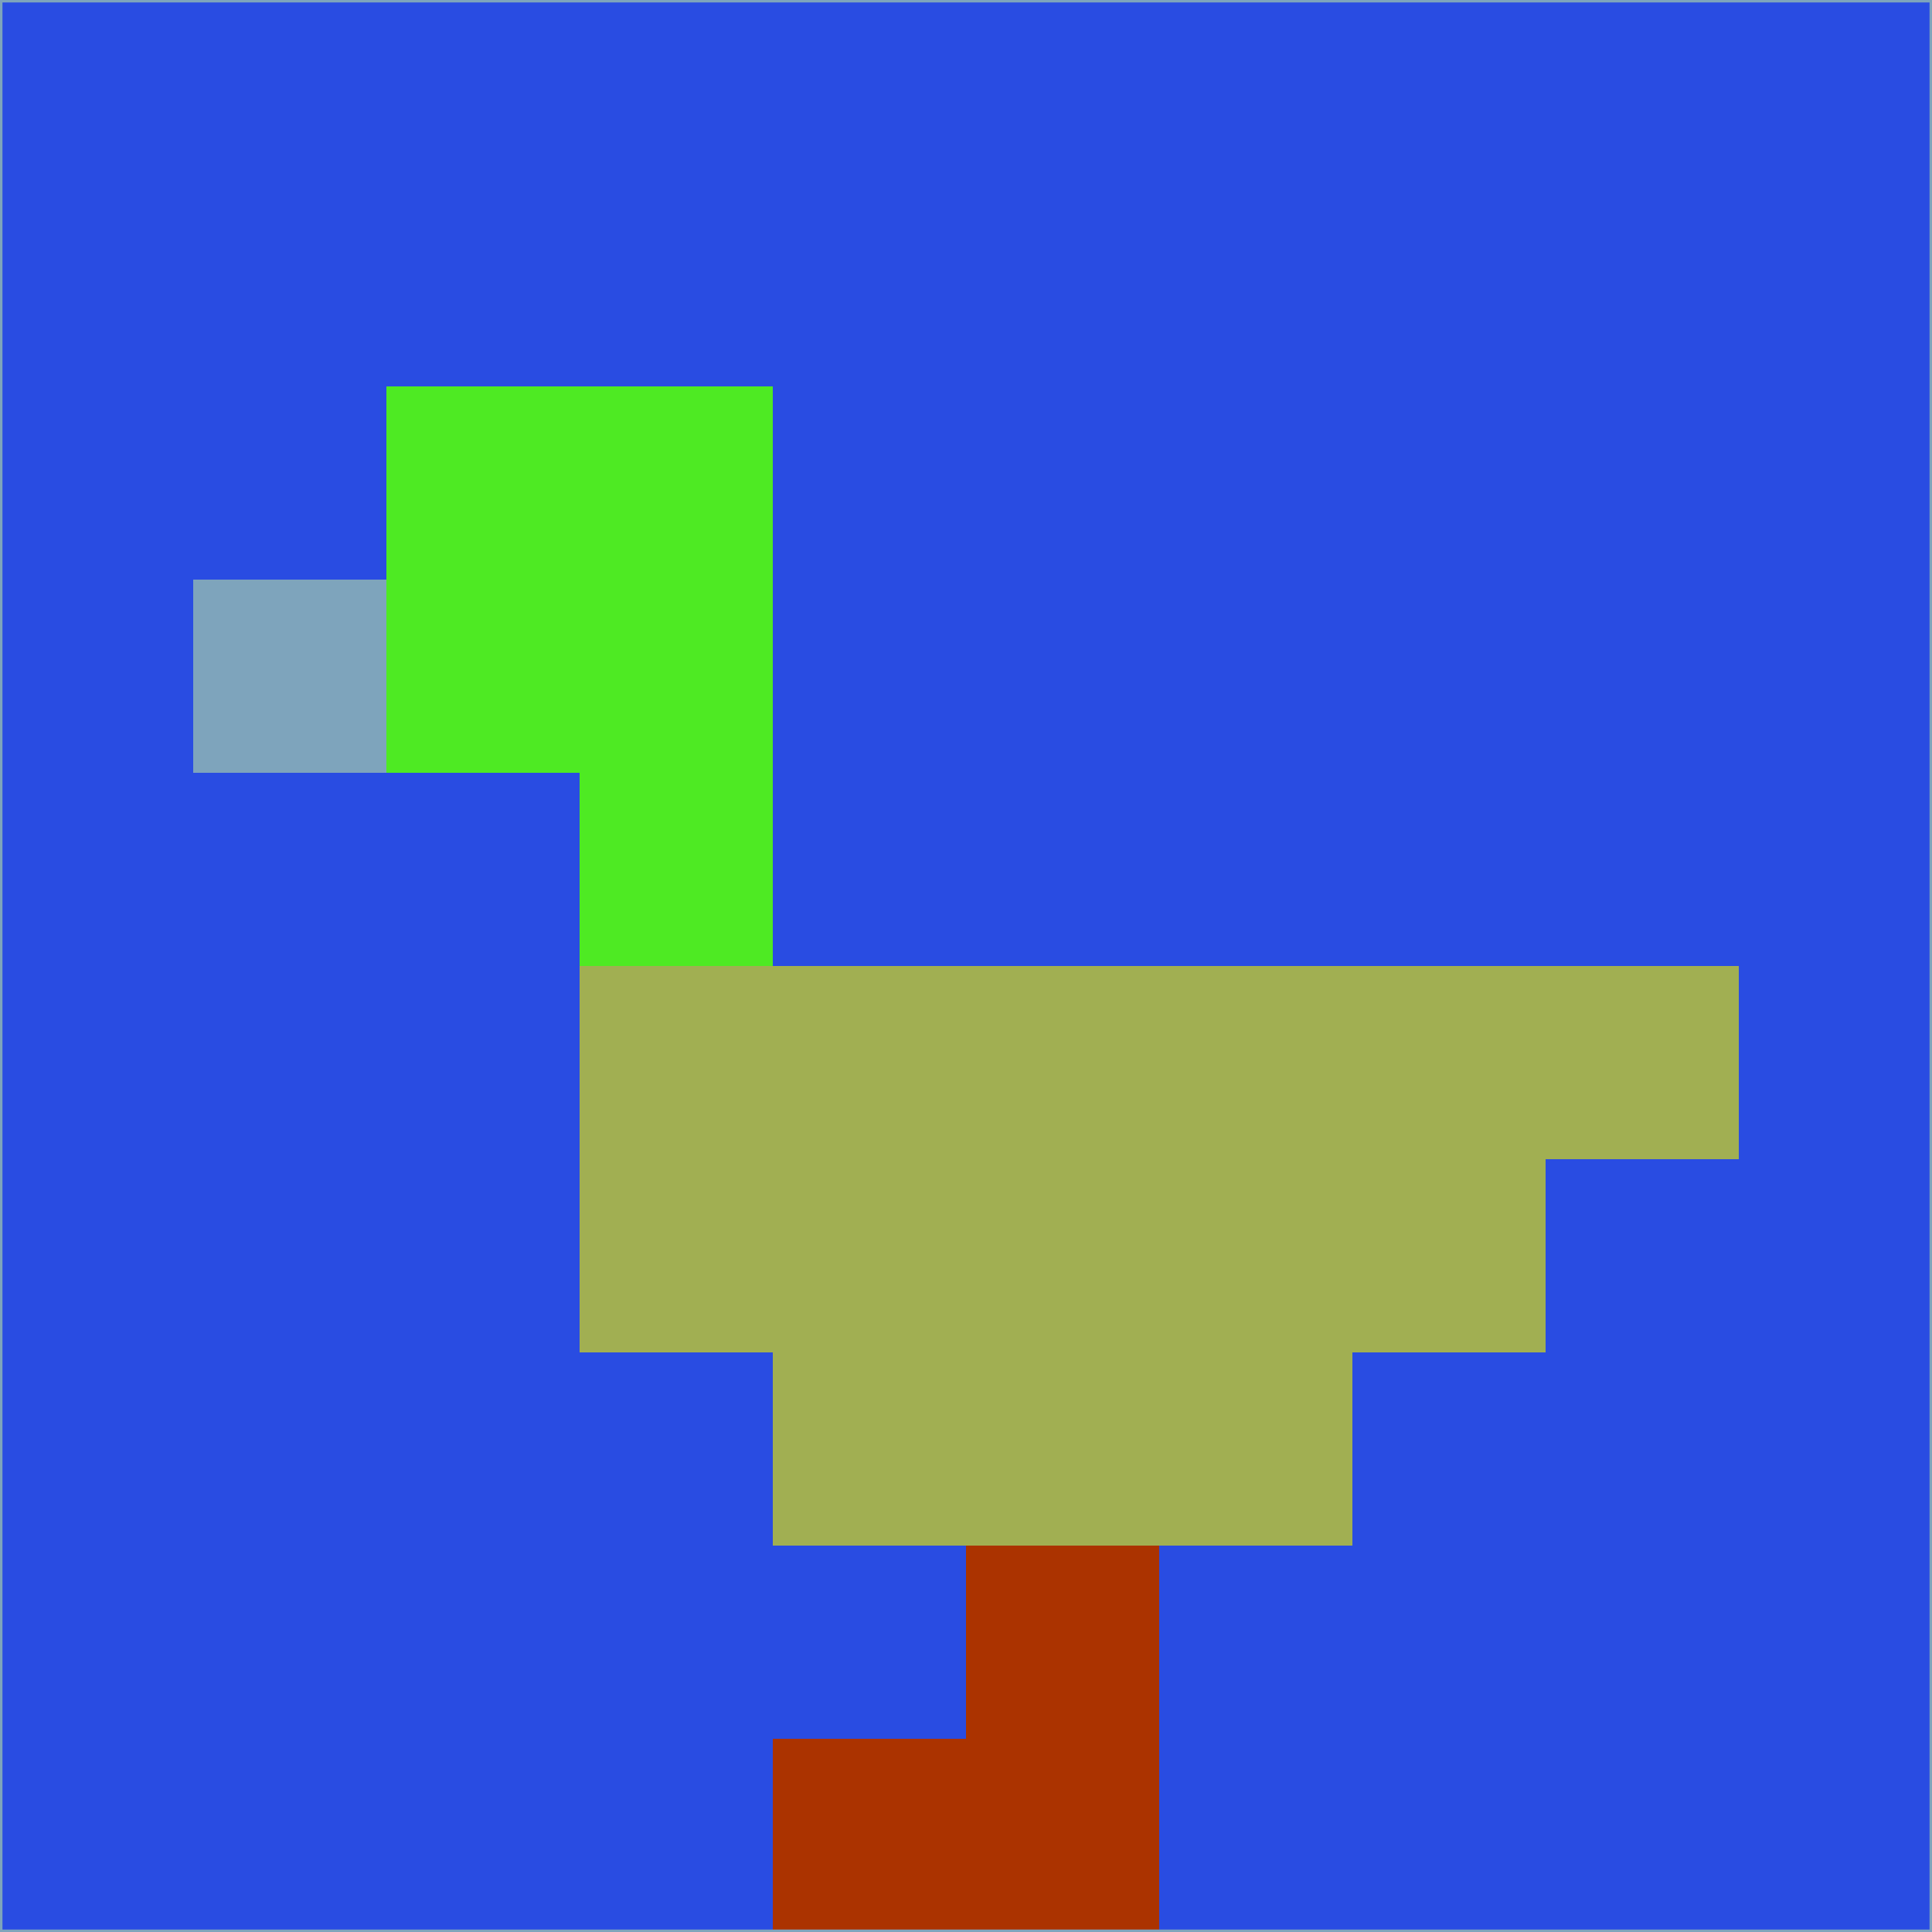 <svg xmlns="http://www.w3.org/2000/svg" version="1.1" width="785" height="785">
  <title>'goose-pfp-694263' by Dmitri Cherniak (Cyberpunk Edition)</title>
  <desc>
    seed=821217
    backgroundColor=#294ce2
    padding=20
    innerPadding=0
    timeout=500
    dimension=1
    border=false
    Save=function(){return n.handleSave()}
    frame=12

    Rendered at 2024-09-15T22:37:00.424Z
    Generated in 1ms
    Modified for Cyberpunk theme with new color scheme
  </desc>
  <defs/>
  <rect width="100%" height="100%" fill="#294ce2"/>
  <g>
    <g id="0-0">
      <rect x="0" y="0" height="785" width="785" fill="#294ce2"/>
      <g>
        <!-- Neon blue -->
        <rect id="0-0-2-2-2-2" x="157" y="157" width="157" height="157" fill="#4eea23"/>
        <rect id="0-0-3-2-1-4" x="235.5" y="157" width="78.5" height="314" fill="#4eea23"/>
        <!-- Electric purple -->
        <rect id="0-0-4-5-5-1" x="314" y="392.5" width="392.5" height="78.5" fill="#a1af52"/>
        <rect id="0-0-3-5-5-2" x="235.5" y="392.5" width="392.5" height="157" fill="#a1af52"/>
        <rect id="0-0-4-5-3-3" x="314" y="392.5" width="235.5" height="235.5" fill="#a1af52"/>
        <!-- Neon pink -->
        <rect id="0-0-1-3-1-1" x="78.5" y="235.5" width="78.5" height="78.5" fill="#7ea4bc"/>
        <!-- Cyber yellow -->
        <rect id="0-0-5-8-1-2" x="392.5" y="628" width="78.5" height="157" fill="#ab3300"/>
        <rect id="0-0-4-9-2-1" x="314" y="706.5" width="157" height="78.5" fill="#ab3300"/>
      </g>
      <rect x="0" y="0" stroke="#7ea4bc" stroke-width="2" height="785" width="785" fill="none"/>
    </g>
  </g>
  <script xmlns=""/>
</svg>